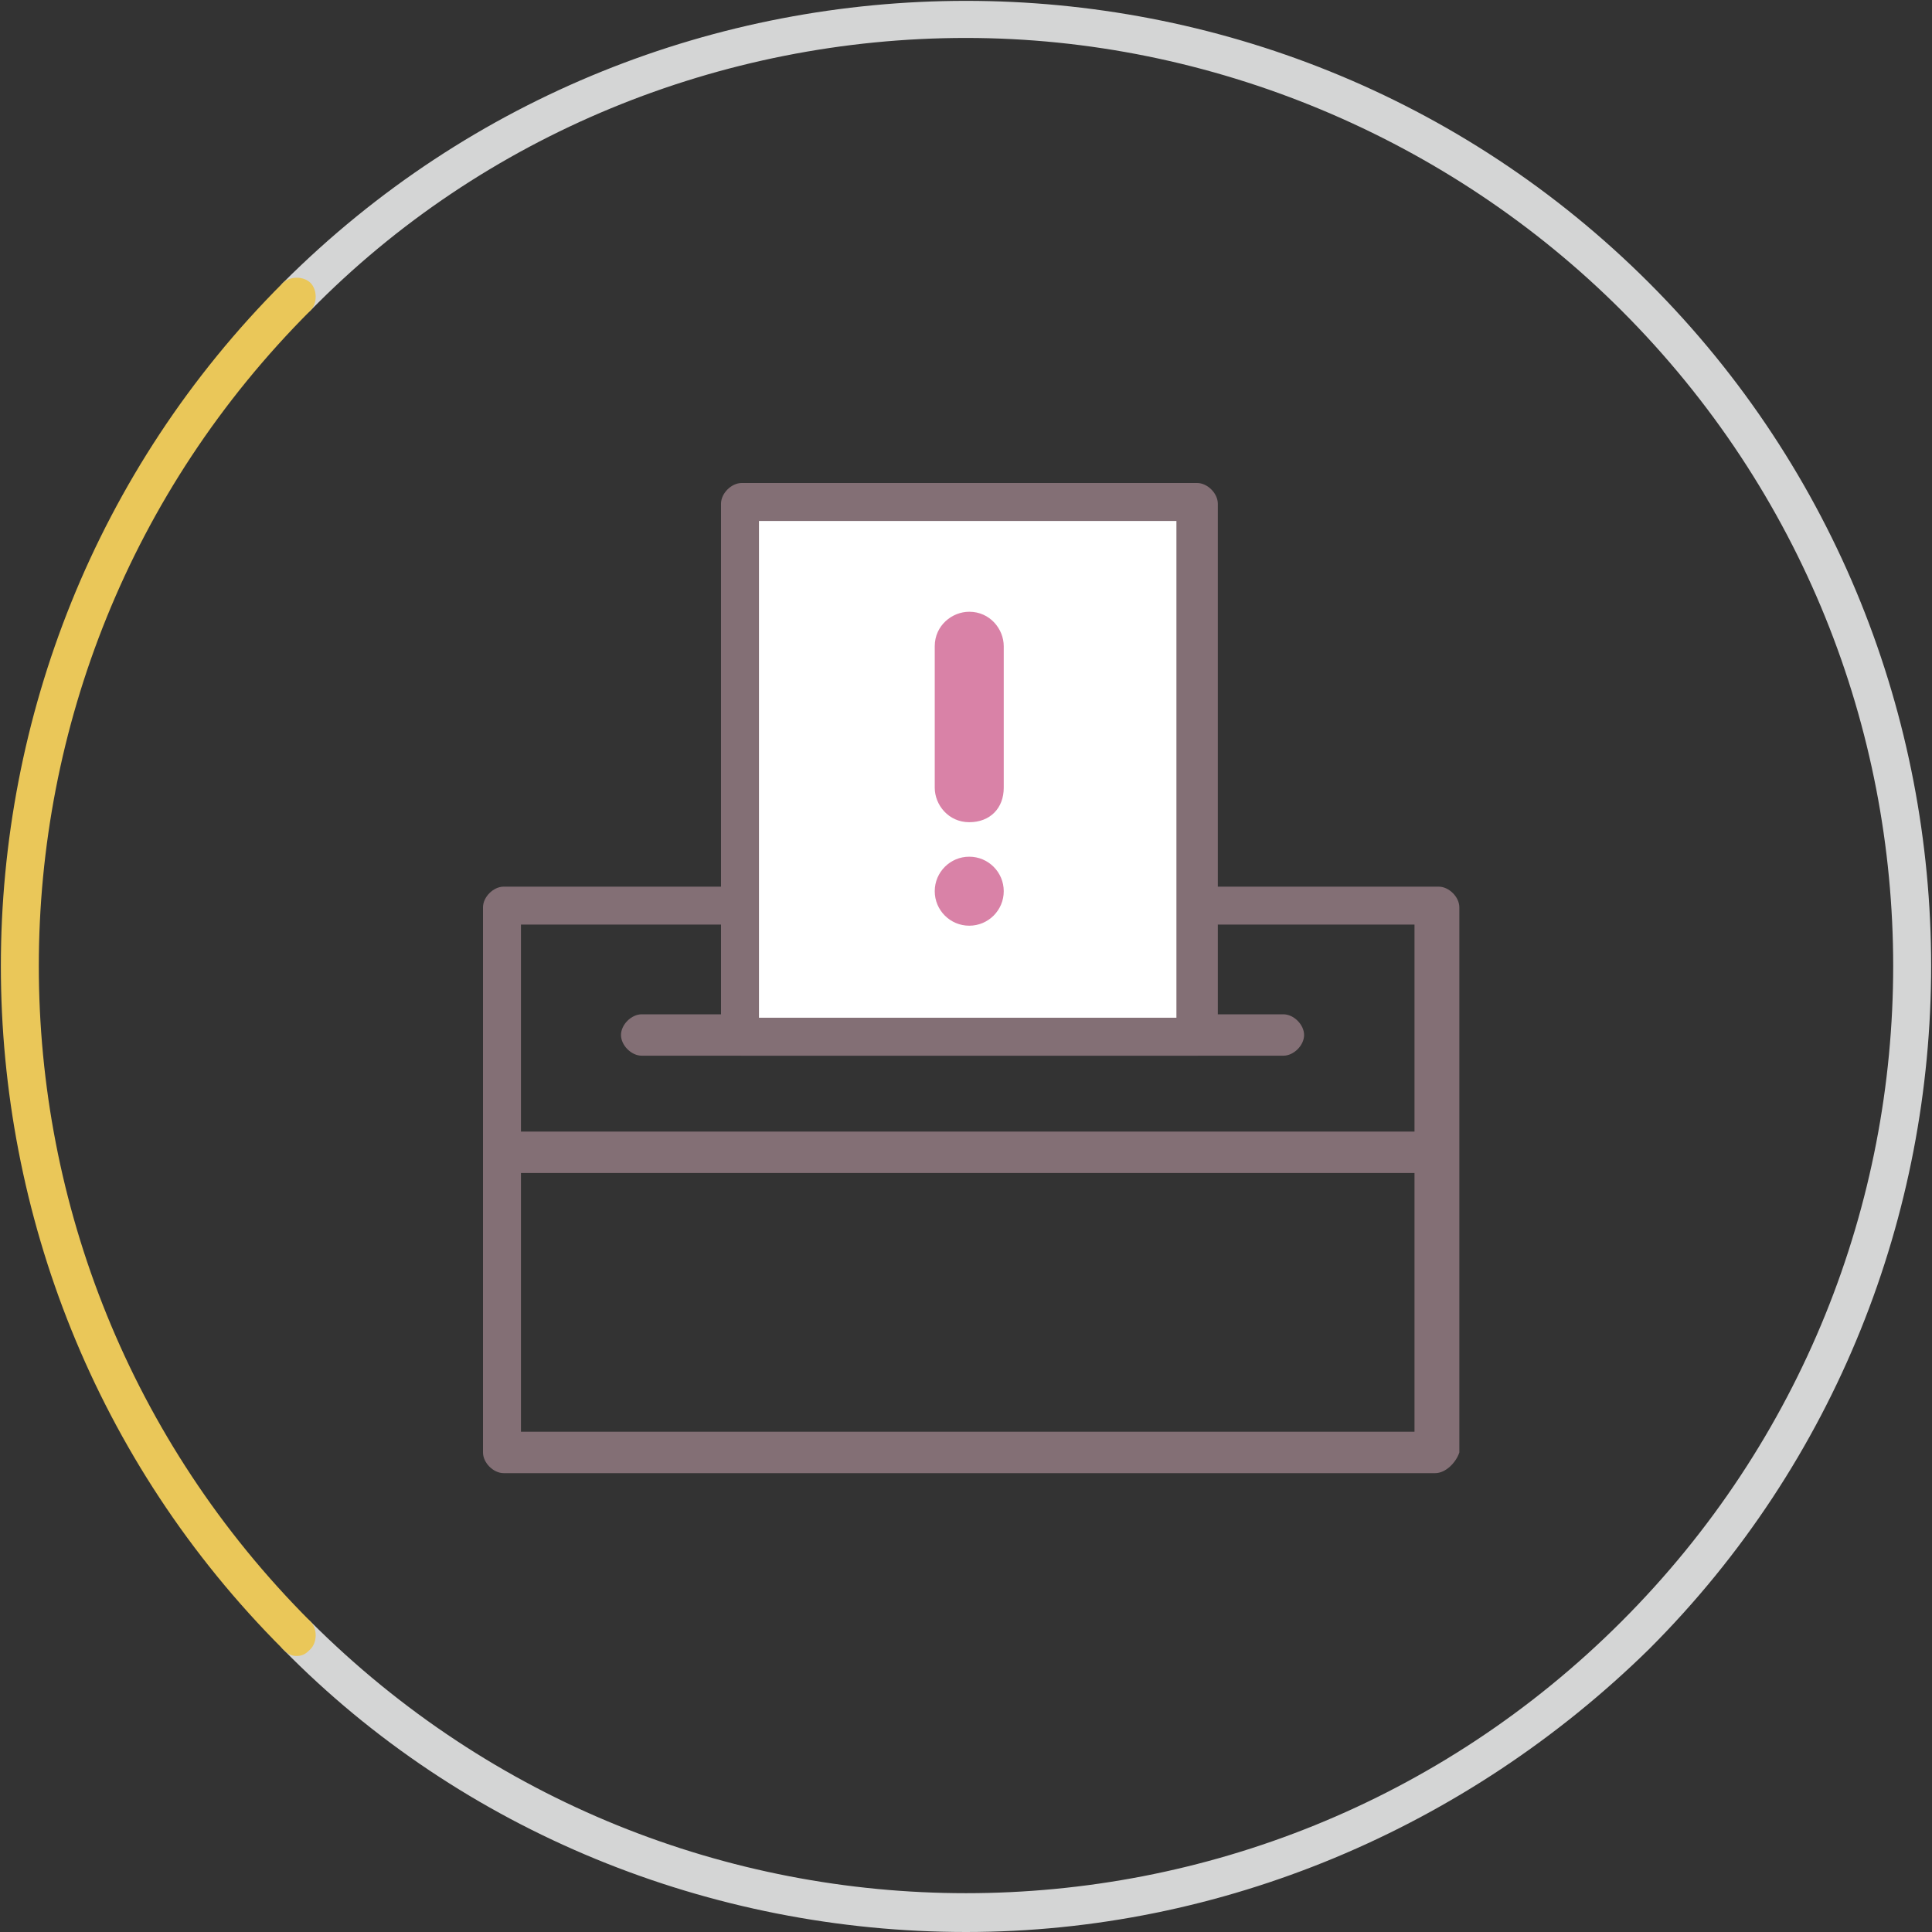 <?xml version="1.0" encoding="utf-8"?>
<!-- Generator: Adobe Illustrator 23.1.0, SVG Export Plug-In . SVG Version: 6.00 Build 0)  -->
<svg version="1.1" id="圖層_1" xmlns="http://www.w3.org/2000/svg" xmlns:xlink="http://www.w3.org/1999/xlink" x="0px" y="0px"
	 viewBox="0 0 56 56" style="enable-background:new 0 0 56 56;" xml:space="preserve">
<rect x="0" y="0" width="56" height="56" fill="#333333" stroke="none"/>
<style type="text/css">
	.st0{clip-path:url(#SVGID_2_);}
	.st1{fill:#D4D5D5;}
	.st2{fill:#EAC759;}
	.st3{fill:#836F75;}
	.st4{fill:#FFFFFF;}
	.st5{fill:#D982A7;}
</style>
<g>
	<defs>
		<rect id="SVGID_1_" width="56" height="56"/>
	</defs>
	<clipPath id="SVGID_2_">
		<use xlink:href="#SVGID_1_"  style="overflow:visible;"/>
	</clipPath>
	<g id="store_menu_opinion" class="st0">
		<g id="组_703" transform="translate(-713 -244)">
			<g id="组_702" transform="translate(713 244)">
				<path id="路径_114" class="st1" d="M28,56c-7.4,0-14.6-2.9-19.8-8.2C8,47.6,8,47.2,8.2,47s0.6-0.2,0.8,0
					c10.5,10.5,27.5,10.5,38,0s10.5-27.5,0-38c-5-5-11.9-7.9-19-7.9C20.9,1.1,14,3.9,9,9C8.8,9.2,8.4,9.2,8.2,9C8,8.8,8,8.4,8.2,8.2
					c10.9-10.9,28.7-10.9,39.6,0s10.9,28.7,0,39.6C42.5,53,35.4,56,28,56L28,56z"/>
				<path id="路径_115" class="st2" d="M8.6,48c-0.2,0-0.3-0.1-0.4-0.2C-2.7,36.9-2.7,19.1,8.2,8.2c0,0,0,0,0,0C8.4,8,8.8,8,9,8.2
					C9.2,8.4,9.2,8.8,9,9C-1.5,19.5-1.5,36.5,9,47c0.2,0.2,0.2,0.6,0,0.8C8.9,47.9,8.8,48,8.6,48L8.6,48z"/>
			</g>
		</g>
		<g id="组_701" transform="translate(-0.406 -0.168)">
			<g id="组_208" transform="translate(14.406 14.168)">
				<path id="路径_116" class="st3" d="M27.6,28.7H0.6c-0.3,0-0.6-0.3-0.6-0.6c0,0,0,0,0,0V12.3c0-0.3,0.3-0.6,0.6-0.6
					c0,0,0,0,0,0h27.1c0.3,0,0.6,0.3,0.6,0.6v0v15.8C28.2,28.4,27.9,28.7,27.6,28.7C27.6,28.7,27.6,28.7,27.6,28.7z M1.1,27.5h25.9
					V12.8H1.1L1.1,27.5z"/>
				<path id="路径_117" class="st3" d="M27.4,20H0.6C0.3,20,0,19.7,0,19.4c0-0.3,0.3-0.6,0.6-0.6c0,0,0,0,0,0h26.9
					c0.3,0,0.6,0.3,0.6,0.6C28,19.7,27.8,20,27.4,20z"/>
				<path id="路径_118" class="st3" d="M23.2,16.6H4.6C4.3,16.6,4,16.3,4,16c0-0.3,0.3-0.6,0.6-0.6h18.6c0.3,0,0.6,0.3,0.6,0.6
					C23.8,16.3,23.5,16.6,23.2,16.6C23.2,16.6,23.2,16.6,23.2,16.6z"/>
				<g id="组_207" transform="translate(6.899)">
					<path id="路径_1085" class="st4" d="M0.6,0.6h13.2V16H0.6V0.6z"/>
					<path id="路径_119" class="st3" d="M13.8,16.6H0.6C0.3,16.6,0,16.3,0,16V0.6C0,0.3,0.3,0,0.6,0h13.2c0.3,0,0.6,0.3,0.6,0.6
						c0,0,0,0,0,0V16C14.3,16.3,14.1,16.6,13.8,16.6z M1.1,15.5h12.1V1.1H1.1V15.5z"/>
				</g>
			</g>
			<path id="路径_120" class="st5" d="M28.5,24c-0.6,0-1-0.5-1-1v-4.1c0-0.6,0.5-1,1-1c0.6,0,1,0.5,1,1V23
				C29.5,23.6,29.1,24,28.5,24z"/>
			<circle id="椭圆_23" class="st5" cx="28.5" cy="26" r="1"/>
		</g>
	</g>
</g>
</svg>
